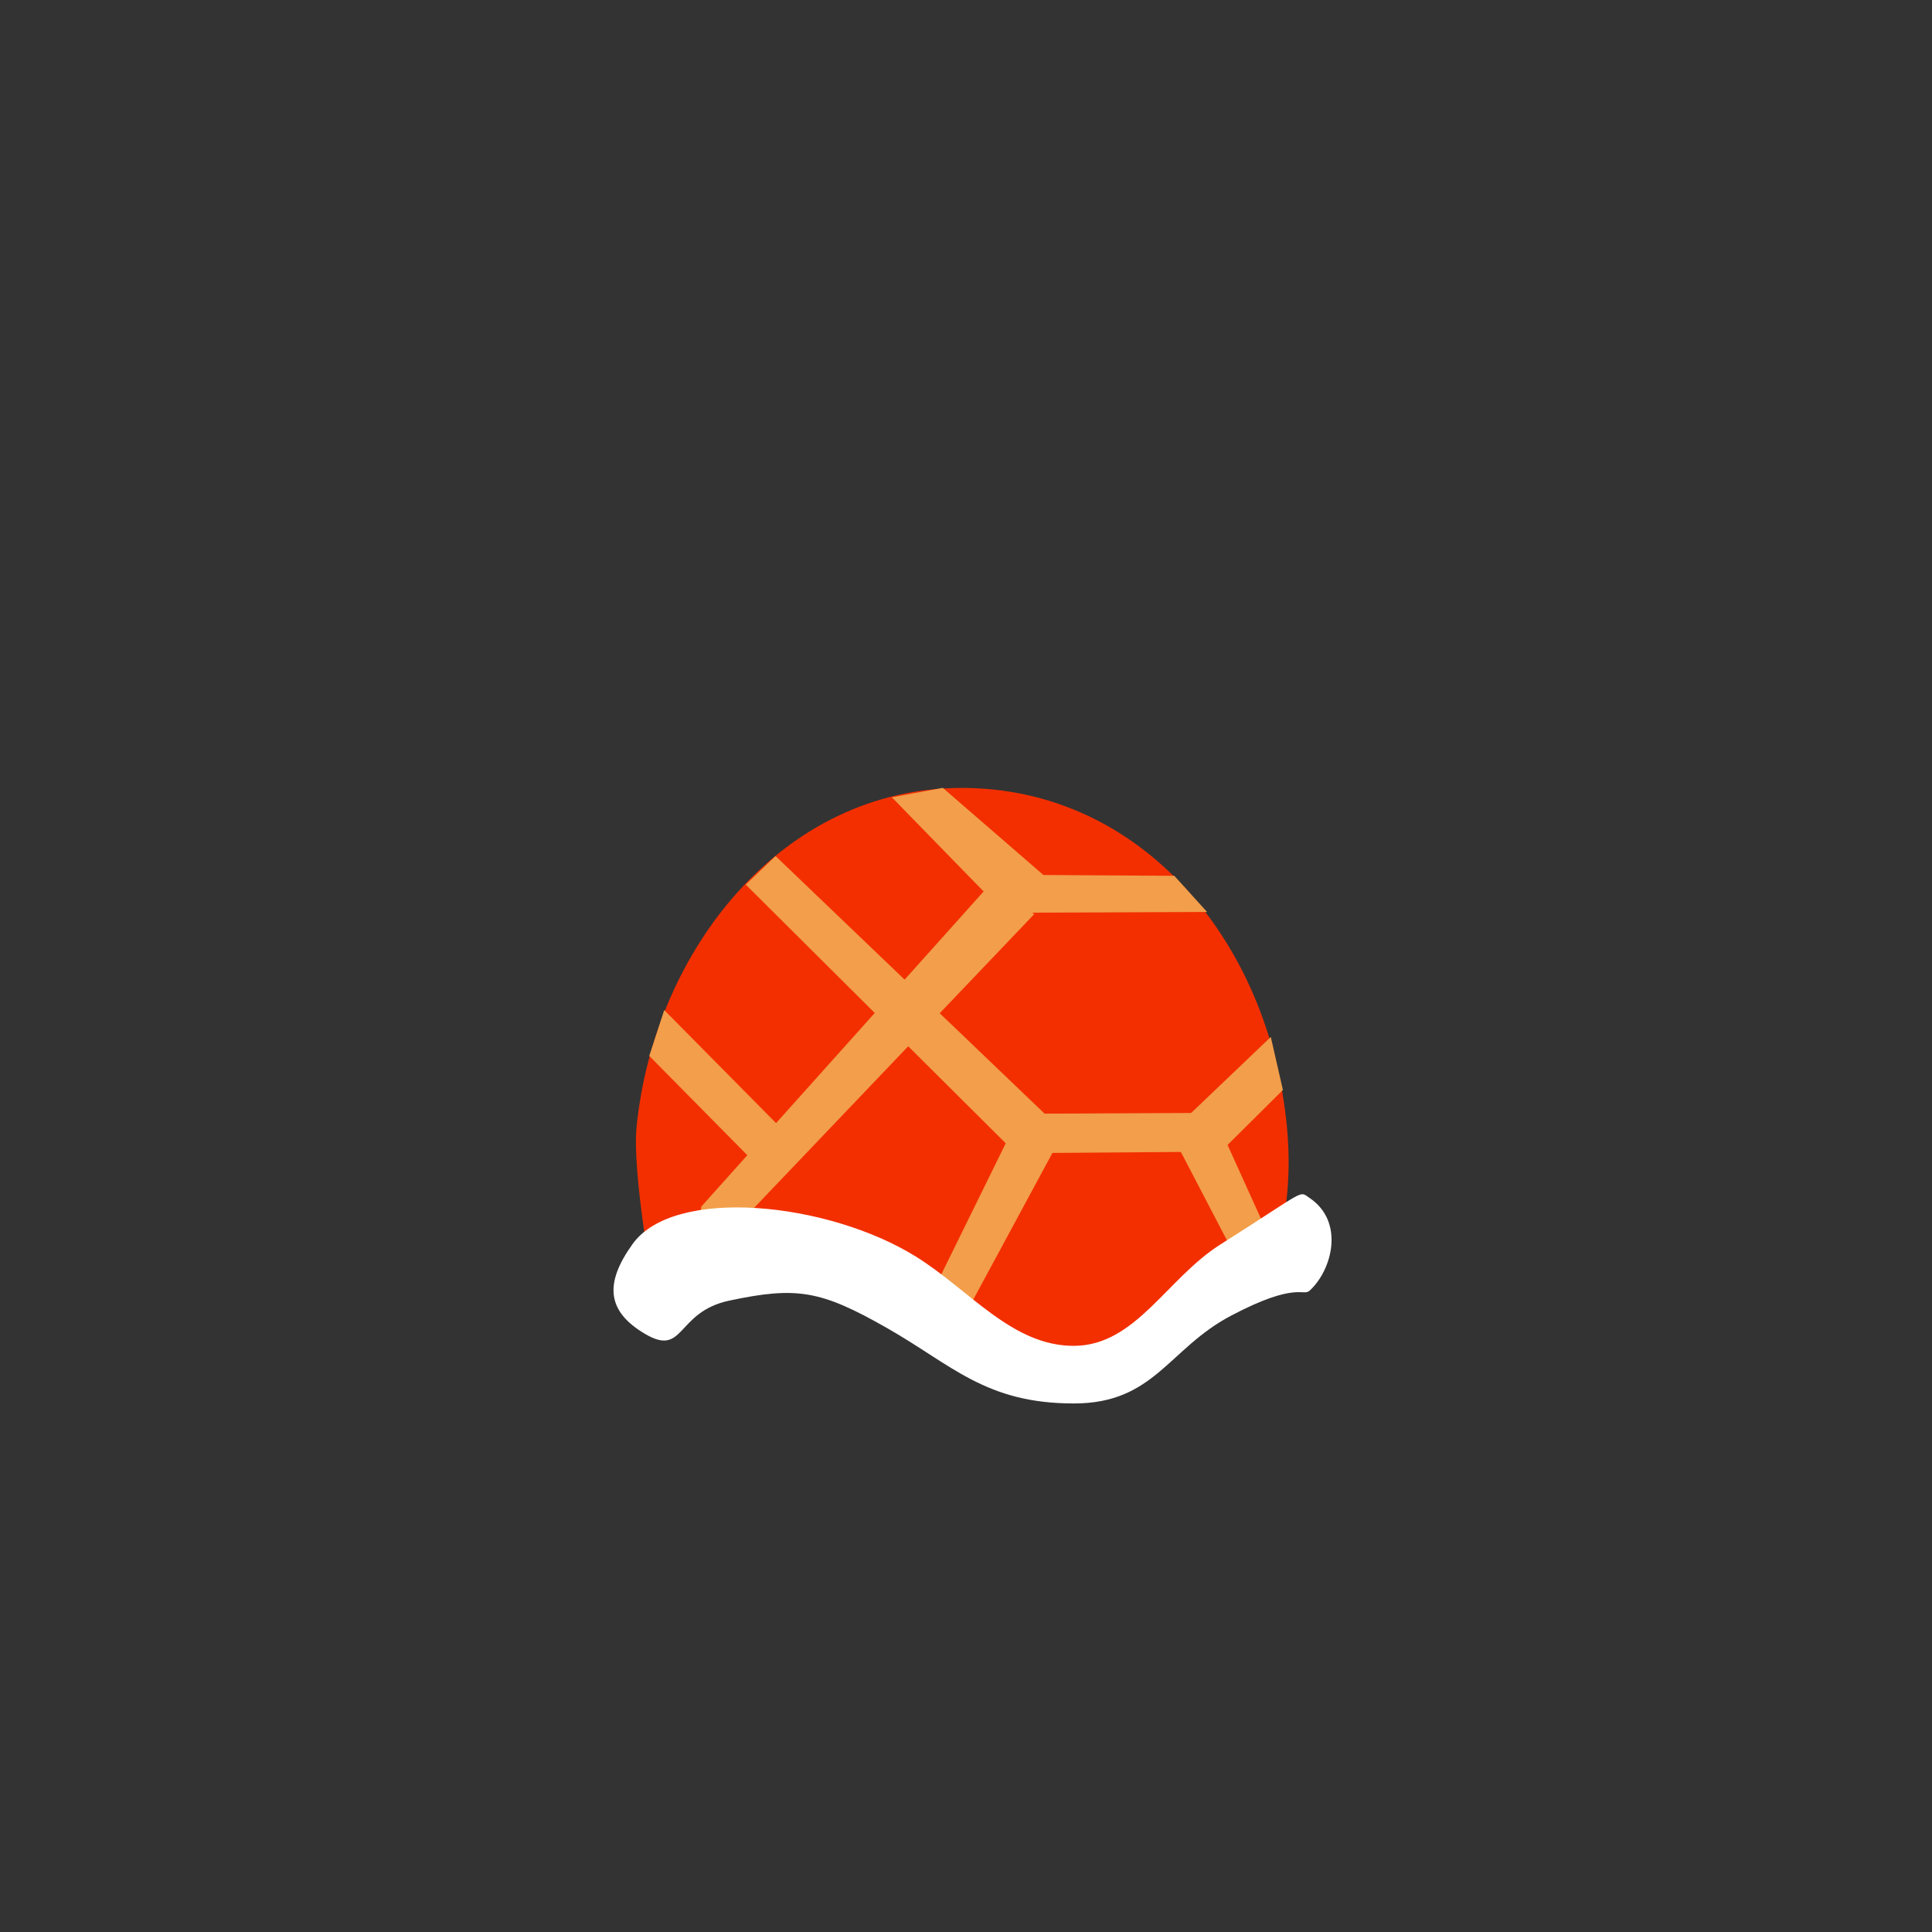 <svg version="1.1" xmlns="http://www.w3.org/2000/svg" xmlns:xlink="http://www.w3.org/1999/xlink" width="112.666" height="112.666" viewBox="0,0,112.666,112.666"><rect x="0" y="0" width="112.666" height="112.666" fill="#333333" stroke="none"/><g transform="translate(-183.667,-123.667)"><g data-paper-data="{&quot;isPaintingLayer&quot;:true}" fill-rule="nonzero" stroke="none" stroke-width="0" stroke-linecap="butt" stroke-linejoin="miter" stroke-miterlimit="10" stroke-dasharray="" stroke-dashoffset="0" style="mix-blend-mode: normal"><path d="M183.667,236.333v-112.666h112.666v112.666z" data-paper-data="{&quot;index&quot;:null}" fill="none"/><g><path d="M258.714,189.36c0.386,4.008 -0.462,6.548 -0.462,6.548c0,0 -5.273,8.32 -11.423,8.32c-3.155,0 -12.274,-6.04 -15.571,-7.17c-4.571,-1.567 -9.457,1.928 -9.457,1.928c0,0 -1.286,-6.899 -1.01,-9.626c1.039,-10.274 8.489,-19.745 18.961,-19.745c10.472,0 17.922,8.951 18.961,19.745z" data-paper-data="{&quot;index&quot;:null}" fill="#f32f00"/><g fill="#f29e4a"><g data-paper-data="{&quot;index&quot;:null}"><path d="M256.551,198.556l-4.061,-7.79l-9.817,-0.073l-15.517,-15.439l1.739,-1.665l15.688,15.021l9.823,-0.047l3.876,8.561z"/><path d="M237.012,201.132l6.112,-12.435l9.823,0.047l4.828,-4.607l0.706,3.093l-3.624,3.598l-9.817,0.073l-6.296,11.665z" data-paper-data="{&quot;index&quot;:null}"/></g><g data-paper-data="{&quot;index&quot;:null}"><path d="M243.972,176.983l-19.783,20.742l0.372,-3.692l17.142,-19.134z"/><path d="M238.646,169.611l5.869,5.082l7.633,0.048l1.912,2.109l-11.821,0.047l-6.563,-6.734z" data-paper-data="{&quot;index&quot;:null}"/></g></g><path d="M221.3,201.464c-2.302,-1.348 -2.357,-3 -0.745,-5.249c2.429,-3.388 11.411,-2.448 16.52,0.729c3.152,1.96 5.618,5.229 9.236,5.207c3.586,-0.022 5.399,-3.935 8.522,-5.91c5.095,-3.221 4.552,-3.154 5.21,-2.709c2.035,1.377 1.329,4.171 0,5.398c-0.392,0.362 -0.764,-0.553 -4.591,1.465c-3.648,1.923 -4.463,5.109 -9.142,5.116c-5.178,0.007 -7.134,-2.25 -10.945,-4.415c-3.811,-2.165 -5.21,-2.427 -9.175,-1.581c-3.116,0.665 -2.59,3.296 -4.891,1.948z" data-paper-data="{&quot;index&quot;:null}" fill="#ffffff"/><path d="M227.941,191.736l-6.411,-6.492l0.872,-2.675l7.306,7.386z" fill="#f29e4a"/></g></g></g></svg>